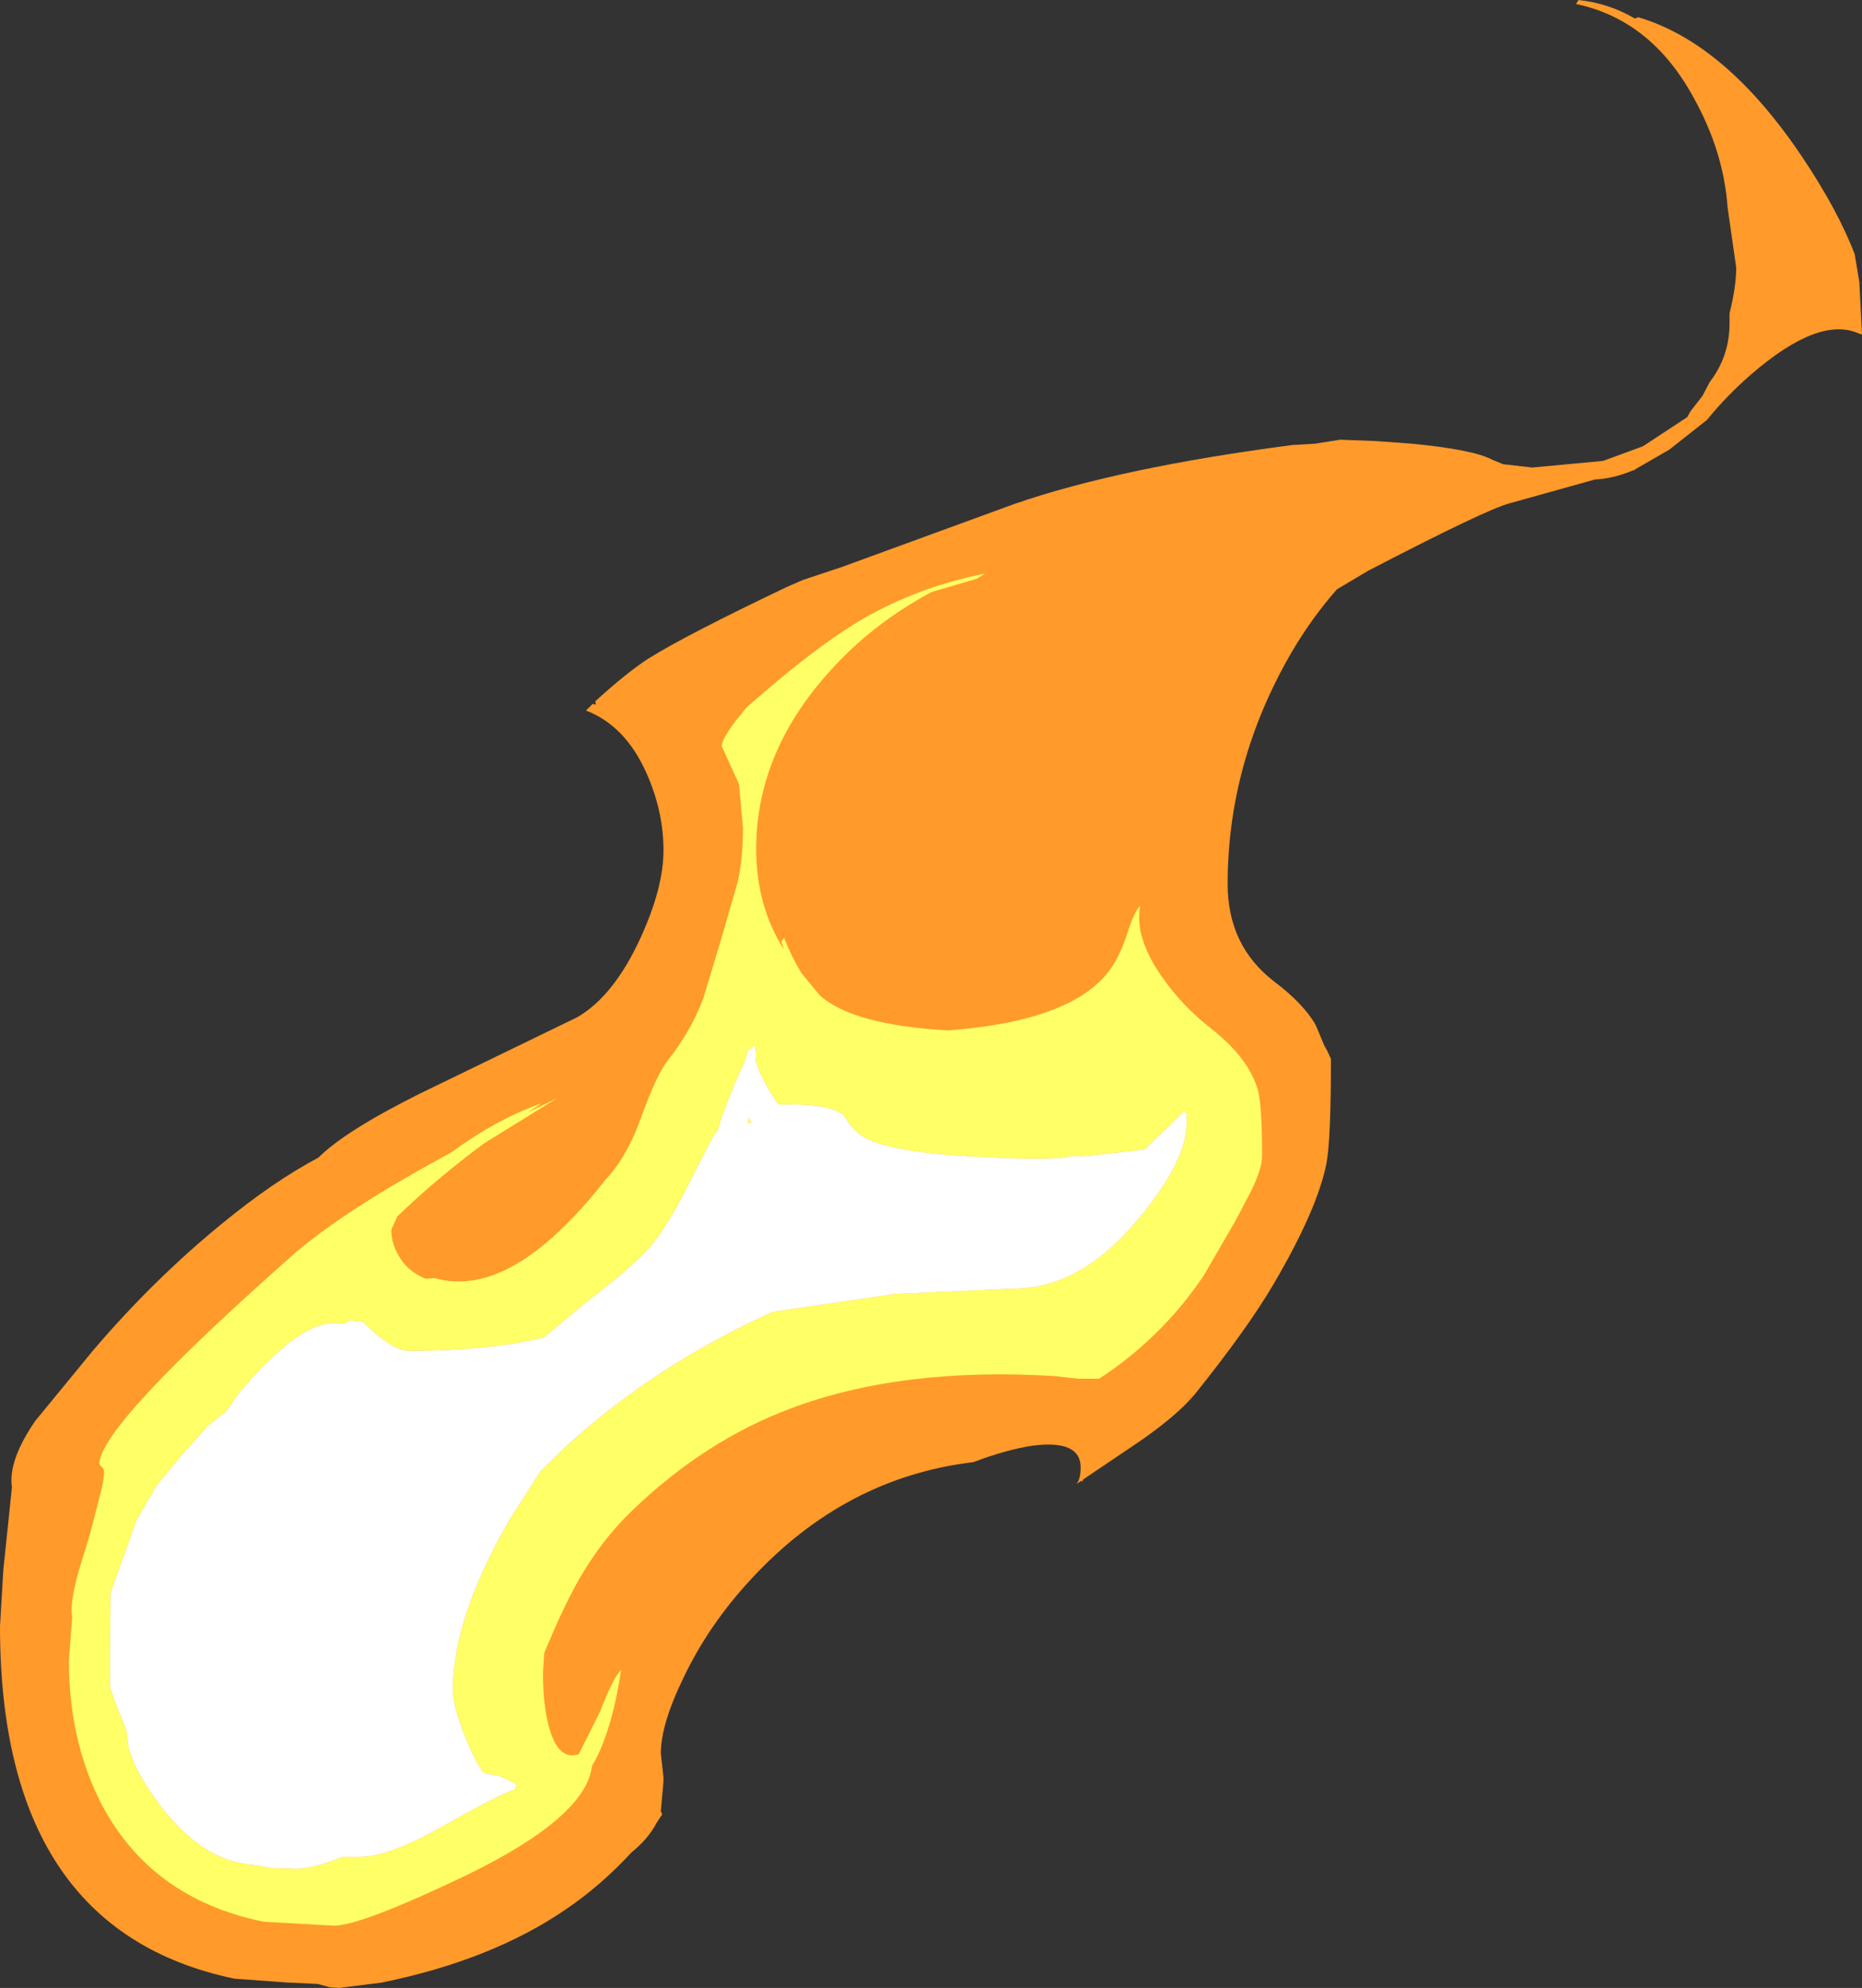 <?xml version="1.0" encoding="UTF-8" standalone="no"?>
<svg xmlns:ffdec="https://www.free-decompiler.com/flash" xmlns:xlink="http://www.w3.org/1999/xlink" ffdec:objectType="shape" height="150.1px" width="140.6px" xmlns="http://www.w3.org/2000/svg">
  <rect width="100%" height="100%" fill="#333333" stroke="none"/>
  <g transform="matrix(1.0, 0.0, 0.0, 1.0, 20.6, 127.4)">
    <path d="M103.1 -126.1 Q109.7 -124.15 115.45 -115.6 118.2 -111.5 119.45 -108.2 L119.8 -106.1 120.0 -102.15 119.8 -102.2 Q116.8 -103.6 111.65 -99.15 109.75 -97.5 108.3 -95.7 L105.45 -93.45 102.85 -91.95 102.85 -91.9 102.75 -91.9 Q101.2 -91.25 99.85 -91.2 L93.4 -89.4 Q91.65 -88.95 82.7 -84.3 L80.35 -82.9 Q78.45 -80.75 76.9 -78.1 72.1 -69.8 72.1 -60.65 72.1 -56.0 75.6 -53.3 77.85 -51.6 78.75 -50.0 L79.4 -48.45 79.6 -48.1 79.9 -47.45 Q79.9 -41.25 79.55 -39.5 78.85 -36.05 75.6 -30.5 73.65 -27.15 69.6 -22.1 68.3 -20.55 65.5 -18.6 L61.2 -15.7 61.1 -15.5 61.05 -15.6 60.7 -15.35 Q61.0 -15.75 61.0 -16.6 61.0 -18.7 57.4 -18.25 55.4 -17.95 52.9 -17.0 43.2 -15.85 36.1 -8.15 32.9 -4.7 31.0 -0.7 29.3 2.8 29.3 5.0 L29.5 6.8 29.5 7.1 29.3 9.35 29.4 9.6 29.0 10.2 Q28.35 11.45 27.1 12.45 24.8 14.95 22.15 16.75 16.55 20.6 8.2 22.3 L5.0 22.7 4.3 22.65 3.4 22.4 1.3 22.3 1.2 22.3 -2.9 22.0 Q-20.6 18.3 -20.6 -4.6 L-20.35 -8.85 -19.7 -15.1 Q-20.0 -17.1 -17.95 -20.1 L-13.6 -25.4 Q-9.05 -30.75 -3.85 -35.0 0.05 -38.2 3.45 -40.0 5.45 -42.0 11.05 -44.8 L23.0 -50.6 Q25.75 -52.2 27.75 -56.55 29.5 -60.35 29.5 -63.2 29.5 -66.1 28.25 -68.95 26.65 -72.6 23.65 -73.75 L24.15 -74.25 24.4 -74.2 24.35 -74.45 Q26.7 -76.6 28.4 -77.7 31.3 -79.5 38.75 -83.05 L40.0 -83.6 43.0 -84.6 56.0 -89.35 Q63.95 -92.1 77.0 -93.8 L78.7 -93.9 80.6 -94.2 83.25 -94.1 86.0 -93.9 Q90.65 -93.45 92.05 -92.7 L92.9 -92.35 95.1 -92.1 100.45 -92.6 103.45 -93.7 106.8 -95.9 107.05 -96.35 107.95 -97.5 108.5 -98.55 Q110.0 -100.5 110.0 -103.0 L110.0 -103.75 Q110.5 -105.75 110.5 -107.2 L109.85 -111.75 Q109.55 -115.95 107.3 -120.0 104.1 -125.9 98.4 -127.1 L98.6 -127.4 Q100.9 -127.15 102.85 -126.0 L103.1 -126.1" fill="#ff9a2b" fill-rule="evenodd" stroke="none"/>
    <path d="M42.5 -77.2 Q36.5 -70.85 36.5 -63.3 36.5 -59.0 38.6 -55.7 L38.4 -56.3 38.6 -56.6 Q39.2 -55.1 39.9 -53.95 L41.3 -52.25 Q43.8 -50.0 51.0 -49.6 60.3 -50.3 63.15 -54.1 63.95 -55.15 64.55 -57.0 65.05 -58.6 65.5 -59.0 65.05 -56.65 67.1 -53.7 68.65 -51.45 70.9 -49.7 73.7 -47.5 74.4 -45.05 74.7 -43.85 74.7 -40.1 74.7 -39.0 73.6 -36.95 L72.65 -35.15 70.3 -31.1 Q67.15 -26.4 62.4 -23.3 L60.8 -23.3 59.0 -23.5 Q47.45 -24.2 39.1 -21.05 32.7 -18.65 27.3 -13.5 24.75 -11.1 22.9 -7.75 21.85 -5.85 20.5 -2.6 L20.4 -1.1 Q20.4 1.45 20.9 3.15 21.6 5.55 23.1 5.05 L24.7 1.85 Q25.75 -0.85 26.3 -1.3 25.6 3.4 24.1 5.95 23.65 9.8 14.6 14.2 6.65 18.0 4.6 18.0 L-0.7 17.7 Q-9.25 15.95 -13.0 8.7 -15.4 3.95 -15.4 -2.05 L-15.15 -5.25 -15.2 -5.75 Q-15.2 -6.85 -14.65 -8.8 L-13.8 -11.6 -13.1 -14.3 Q-12.6 -16.2 -12.8 -16.5 L-13.1 -16.85 Q-13.1 -19.75 1.8 -32.9 5.8 -36.25 13.5 -40.4 16.9 -42.9 20.3 -44.1 L19.25 -43.4 21.5 -44.5 16.0 -41.1 Q12.4 -38.45 9.4 -35.55 L8.95 -34.55 Q8.95 -33.4 9.65 -32.35 10.3 -31.35 11.55 -30.85 L12.2 -30.9 Q16.05 -29.8 20.45 -33.4 22.75 -35.3 25.1 -38.3 26.75 -40.05 27.8 -43.0 28.95 -46.2 29.8 -47.3 31.55 -49.5 32.5 -52.0 L33.8 -56.3 35.1 -60.8 Q35.5 -62.5 35.5 -64.9 L35.2 -68.2 33.9 -71.05 Q33.9 -71.75 35.7 -73.9 L35.9 -74.1 38.0 -75.9 Q41.7 -79.0 44.6 -80.7 48.8 -83.1 53.8 -84.1 L53.15 -83.7 49.75 -82.7 Q45.55 -80.45 42.5 -77.2 M36.15 -42.65 L35.85 -42.6 35.9 -43.0 36.15 -42.65 M38.2 -44.0 L37.95 -44.35 Q36.8 -46.05 36.45 -47.35 L36.5 -47.6 36.45 -48.3 36.3 -48.5 36.15 -48.2 35.9 -48.2 35.6 -47.15 Q34.75 -45.45 33.8 -42.75 L33.55 -41.9 33.4 -41.9 31.2 -37.6 Q29.8 -34.85 28.6 -33.4 27.55 -32.05 23.5 -28.95 L20.45 -26.4 Q16.15 -25.4 10.3 -25.4 9.0 -25.4 6.8 -27.6 L5.8 -27.7 5.35 -27.45 4.6 -27.5 Q1.85 -27.5 -2.65 -22.1 L-3.5 -20.85 -4.9 -19.75 -7.0 -17.4 -8.8 -15.2 -10.3 -12.6 -12.25 -7.15 -12.3 -3.15 -12.3 0.0 -11.65 1.8 Q-11.0 3.25 -11.0 3.6 -11.0 5.65 -8.4 9.05 -5.25 13.15 -1.5 13.4 L-0.15 13.65 1.8 13.7 Q3.05 13.7 5.25 12.8 L6.6 12.8 Q8.7 12.8 12.55 10.65 17.15 8.05 18.3 7.7 L18.4 7.4 Q18.35 7.25 17.75 7.0 L17.1 6.7 16.0 6.5 Q15.4 5.9 14.55 3.8 13.6 1.45 13.6 0.15 13.6 -5.25 17.9 -12.7 L20.2 -16.3 22.15 -18.2 Q28.9 -24.35 37.75 -28.35 L47.0 -29.7 55.8 -30.1 Q60.95 -30.05 65.3 -35.3 69.0 -39.7 69.0 -42.6 L69.0 -43.3 68.8 -43.5 67.75 -42.45 65.8 -40.6 61.3 -40.1 60.2 -40.1 Q59.2 -39.75 53.4 -40.05 46.8 -40.35 44.7 -41.5 43.8 -42.0 43.1 -43.2 42.05 -44.1 38.2 -44.0" fill="#ffff66" fill-rule="evenodd" stroke="none"/>
    <path d="M38.2 -44.0 Q42.05 -44.1 43.1 -43.2 43.8 -42.0 44.7 -41.5 46.8 -40.35 53.4 -40.05 59.2 -39.75 60.2 -40.1 L61.3 -40.1 65.8 -40.6 67.75 -42.45 68.8 -43.5 69.0 -43.3 69.0 -42.6 Q69.0 -39.7 65.3 -35.3 60.95 -30.05 55.8 -30.1 L47.0 -29.7 37.75 -28.35 Q28.9 -24.35 22.15 -18.2 L20.2 -16.3 17.9 -12.7 Q13.6 -5.25 13.6 0.15 13.6 1.45 14.55 3.8 15.4 5.9 16.0 6.5 L17.1 6.7 17.75 7.0 Q18.35 7.25 18.4 7.4 L18.3 7.7 Q17.15 8.05 12.55 10.65 8.7 12.8 6.6 12.8 L5.25 12.8 Q3.05 13.7 1.8 13.7 L-0.15 13.65 -1.5 13.4 Q-5.25 13.15 -8.4 9.05 -11.0 5.65 -11.0 3.6 -11.0 3.25 -11.65 1.8 L-12.3 0.0 -12.3 -3.15 -12.25 -7.15 -10.3 -12.6 -8.8 -15.2 -7.0 -17.4 -4.9 -19.75 -3.5 -20.85 -2.65 -22.1 Q1.85 -27.5 4.6 -27.5 L5.35 -27.45 5.8 -27.7 6.8 -27.6 Q9.0 -25.4 10.3 -25.4 16.15 -25.4 20.45 -26.4 L23.5 -28.95 Q27.55 -32.05 28.6 -33.4 29.8 -34.85 31.2 -37.6 L33.4 -41.9 33.55 -41.9 33.8 -42.75 Q34.75 -45.45 35.6 -47.15 L35.9 -48.2 36.15 -48.2 36.3 -48.5 36.45 -48.3 36.5 -47.6 36.45 -47.35 Q36.8 -46.05 37.95 -44.35 L38.2 -44.0 M36.15 -42.65 L35.9 -43.0 35.85 -42.6 36.15 -42.65" fill="#ffffff" fill-rule="evenodd" stroke="none"/>
  </g>
</svg>
